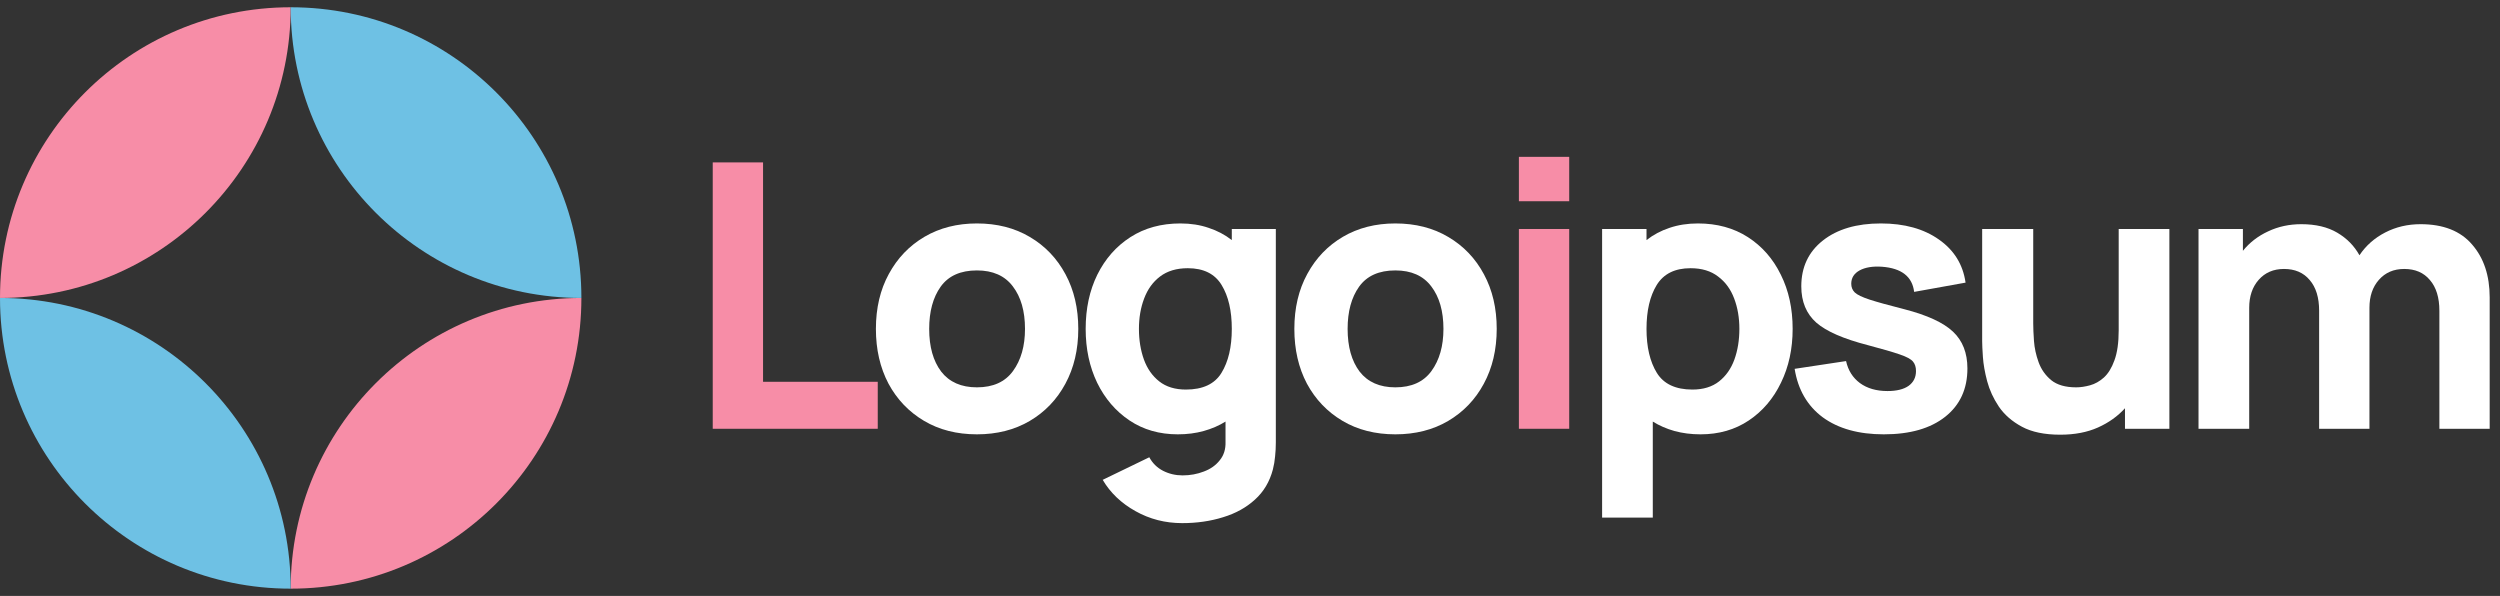 <svg width="172" height="41" viewBox="0 0 172 41" fill="none" xmlns="http://www.w3.org/2000/svg">
<rect x="0" y="0" width="172" height="41" fill="#333333" stroke="none"/>
<g clip-path="url(#clip0_1_2)">
<path d="M49.036 29.5H60.389V26.267H52.498V11.173H49.036V29.5Z" fill="#F78DA7"/>
<path d="M67.211 29.882C68.586 29.882 69.795 29.576 70.839 28.965C71.891 28.346 72.71 27.493 73.295 26.407C73.889 25.313 74.186 24.053 74.186 22.627C74.186 21.21 73.893 19.959 73.308 18.873C72.722 17.778 71.903 16.921 70.851 16.302C69.808 15.682 68.594 15.373 67.211 15.373C65.854 15.373 64.653 15.678 63.609 16.289C62.566 16.9 61.747 17.753 61.153 18.847C60.559 19.933 60.262 21.193 60.262 22.627C60.262 24.044 60.551 25.3 61.128 26.395C61.713 27.481 62.528 28.333 63.571 28.953C64.615 29.572 65.828 29.882 67.211 29.882ZM67.211 26.649C66.134 26.649 65.315 26.288 64.755 25.567C64.203 24.838 63.928 23.858 63.928 22.627C63.928 21.431 64.191 20.464 64.717 19.725C65.251 18.979 66.083 18.605 67.211 18.605C68.306 18.605 69.129 18.97 69.68 19.7C70.24 20.43 70.52 21.405 70.52 22.627C70.52 23.807 70.245 24.774 69.693 25.529C69.15 26.276 68.323 26.649 67.211 26.649Z" fill="white"/>
<path d="M81.032 29.882C81.677 29.882 82.271 29.805 82.814 29.653C83.365 29.5 83.866 29.284 84.316 29.004V30.391C84.333 30.9 84.201 31.324 83.921 31.664C83.65 32.011 83.285 32.27 82.826 32.44C82.368 32.618 81.88 32.707 81.363 32.707C80.879 32.707 80.43 32.601 80.014 32.389C79.606 32.177 79.293 31.867 79.072 31.46L75.865 33.013C76.391 33.904 77.142 34.621 78.117 35.164C79.093 35.715 80.166 35.991 81.337 35.991C82.347 35.991 83.285 35.855 84.15 35.584C85.016 35.321 85.745 34.918 86.339 34.374C86.942 33.831 87.353 33.14 87.574 32.3C87.65 32.003 87.701 31.702 87.727 31.396C87.76 31.099 87.777 30.781 87.777 30.442V15.755H84.748V16.518C84.282 16.153 83.751 15.873 83.157 15.678C82.572 15.475 81.923 15.373 81.21 15.373C79.895 15.373 78.749 15.687 77.774 16.314C76.798 16.942 76.039 17.804 75.496 18.898C74.961 19.984 74.694 21.227 74.694 22.627C74.694 24.002 74.957 25.236 75.483 26.331C76.017 27.425 76.76 28.291 77.71 28.927C78.66 29.564 79.768 29.882 81.032 29.882ZM81.592 26.802C80.845 26.802 80.234 26.615 79.759 26.242C79.284 25.869 78.932 25.368 78.703 24.74C78.474 24.104 78.359 23.399 78.359 22.627C78.359 21.864 78.478 21.168 78.716 20.54C78.953 19.904 79.318 19.399 79.81 19.025C80.311 18.644 80.947 18.453 81.719 18.453C82.805 18.453 83.582 18.839 84.048 19.611C84.515 20.375 84.748 21.38 84.748 22.627C84.748 23.875 84.511 24.884 84.036 25.656C83.569 26.42 82.754 26.802 81.592 26.802Z" fill="white"/>
<path d="M96 29.882C97.374 29.882 98.584 29.576 99.627 28.965C100.679 28.346 101.498 27.493 102.083 26.407C102.677 25.313 102.974 24.053 102.974 22.627C102.974 21.21 102.682 19.959 102.096 18.873C101.511 17.778 100.692 16.921 99.64 16.302C98.596 15.682 97.383 15.373 96 15.373C94.642 15.373 93.442 15.678 92.398 16.289C91.354 16.9 90.536 17.753 89.942 18.847C89.348 19.933 89.051 21.193 89.051 22.627C89.051 24.044 89.339 25.3 89.916 26.395C90.502 27.481 91.316 28.333 92.36 28.953C93.403 29.572 94.617 29.882 96 29.882ZM96 26.649C94.922 26.649 94.103 26.288 93.543 25.567C92.992 24.838 92.716 23.858 92.716 22.627C92.716 21.431 92.979 20.464 93.505 19.725C94.04 18.979 94.871 18.605 96 18.605C97.094 18.605 97.917 18.97 98.469 19.7C99.029 20.43 99.309 21.405 99.309 22.627C99.309 23.807 99.033 24.774 98.482 25.529C97.939 26.276 97.111 26.649 96 26.649Z" fill="white"/>
<path d="M104.5 13.845H107.962V10.791H104.5V13.845ZM104.5 29.5H107.962V15.755H104.5V29.5Z" fill="#F78DA7"/>
<path d="M110.225 35.609H113.712V29.004C114.162 29.284 114.658 29.5 115.201 29.653C115.753 29.805 116.351 29.882 116.996 29.882C118.26 29.882 119.368 29.564 120.318 28.927C121.268 28.291 122.006 27.425 122.532 26.331C123.067 25.236 123.334 24.002 123.334 22.627C123.334 21.227 123.063 19.984 122.52 18.898C121.985 17.804 121.23 16.942 120.254 16.314C119.278 15.687 118.133 15.373 116.818 15.373C116.105 15.373 115.452 15.475 114.858 15.678C114.272 15.873 113.746 16.153 113.28 16.518V15.755H110.225V35.609ZM116.436 26.802C115.282 26.802 114.468 26.42 113.992 25.656C113.517 24.884 113.28 23.875 113.28 22.627C113.28 21.38 113.513 20.375 113.98 19.611C114.455 18.839 115.231 18.453 116.309 18.453C117.081 18.453 117.713 18.644 118.205 19.025C118.706 19.399 119.075 19.904 119.312 20.54C119.55 21.168 119.669 21.864 119.669 22.627C119.669 23.399 119.554 24.104 119.325 24.74C119.096 25.368 118.744 25.869 118.269 26.242C117.794 26.615 117.183 26.802 116.436 26.802Z" fill="white"/>
<path d="M129.606 29.882C131.404 29.882 132.813 29.479 133.831 28.673C134.849 27.867 135.358 26.759 135.358 25.351C135.358 24.282 135.027 23.438 134.366 22.818C133.712 22.199 132.601 21.685 131.031 21.278C129.962 21.007 129.164 20.786 128.638 20.616C128.121 20.447 127.777 20.281 127.607 20.12C127.446 19.959 127.366 19.759 127.366 19.522C127.366 19.123 127.556 18.818 127.938 18.605C128.329 18.393 128.842 18.308 129.478 18.351C130.827 18.453 131.566 19.03 131.693 20.082L135.231 19.445C135.053 18.198 134.442 17.21 133.398 16.48C132.355 15.742 131.023 15.373 129.402 15.373C127.739 15.373 126.411 15.763 125.418 16.544C124.426 17.324 123.929 18.376 123.929 19.7C123.929 20.752 124.273 21.584 124.96 22.195C125.647 22.797 126.831 23.314 128.511 23.747C129.504 24.01 130.233 24.222 130.7 24.384C131.175 24.545 131.481 24.71 131.616 24.88C131.752 25.041 131.82 25.258 131.82 25.529C131.82 25.962 131.65 26.301 131.311 26.547C130.972 26.785 130.488 26.904 129.86 26.904C129.096 26.904 128.464 26.721 127.964 26.356C127.472 25.991 127.153 25.487 127.009 24.842L123.471 25.376C123.7 26.81 124.345 27.922 125.406 28.711C126.475 29.491 127.875 29.882 129.606 29.882Z" fill="white"/>
<path d="M141.744 29.907C142.737 29.907 143.602 29.742 144.341 29.411C145.079 29.08 145.698 28.639 146.199 28.087V29.5H149.253V15.755H145.766V22.729C145.766 23.578 145.668 24.265 145.473 24.791C145.287 25.308 145.045 25.703 144.748 25.974C144.451 26.238 144.133 26.416 143.793 26.509C143.454 26.602 143.136 26.649 142.839 26.649C142.101 26.649 141.528 26.484 141.121 26.153C140.722 25.822 140.433 25.41 140.255 24.918C140.077 24.426 139.971 23.938 139.937 23.454C139.903 22.962 139.886 22.559 139.886 22.245V15.755H136.373V23.467C136.373 23.696 136.39 24.061 136.424 24.562C136.458 25.062 136.556 25.618 136.717 26.229C136.878 26.831 137.145 27.413 137.519 27.973C137.901 28.533 138.431 28.995 139.11 29.36C139.788 29.725 140.667 29.907 141.744 29.907Z" fill="white"/>
<path d="M151.258 29.5H154.745V21.176C154.745 20.387 154.961 19.747 155.394 19.255C155.835 18.754 156.416 18.504 157.138 18.504C157.893 18.504 158.483 18.758 158.907 19.267C159.339 19.768 159.556 20.472 159.556 21.38V29.5H163.018V21.176C163.018 20.387 163.234 19.747 163.667 19.255C164.108 18.754 164.689 18.504 165.41 18.504C166.166 18.504 166.755 18.758 167.179 19.267C167.612 19.768 167.829 20.472 167.829 21.38V29.5H171.29V20.464C171.29 18.962 170.887 17.748 170.081 16.824C169.284 15.89 168.1 15.424 166.53 15.424C165.648 15.424 164.838 15.614 164.099 15.996C163.361 16.378 162.772 16.9 162.33 17.562C161.974 16.917 161.465 16.399 160.803 16.009C160.141 15.619 159.318 15.424 158.334 15.424C157.502 15.424 156.739 15.589 156.043 15.92C155.347 16.242 154.77 16.688 154.312 17.256V15.755H151.258V29.5Z" fill="white"/>
<path d="M20 0.5C8.954 0.5 0 9.454 0 20.5C11.046 20.5 20 11.546 20 0.5Z" fill="#F78DA7"/>
<path d="M20 40.5C31.046 40.5 40 31.546 40 20.5C28.954 20.5 20 29.454 20 40.5Z" fill="#F78DA7"/>
<path d="M20 0.5C31.046 0.5 40 9.454 40 20.5C28.954 20.5 20 11.546 20 0.5Z" fill="#6EC1E4"/>
<path d="M20 40.5C8.954 40.5 -9.65645e-07 31.546 0 20.5C11.046 20.5 20 29.454 20 40.5Z" fill="#6EC1E4"/>
</g>
<defs>
<clipPath id="clip0_1_2">
<rect width="172" height="40" fill="white" transform="translate(0 0.5)"/>
</clipPath>
</defs>
</svg>
